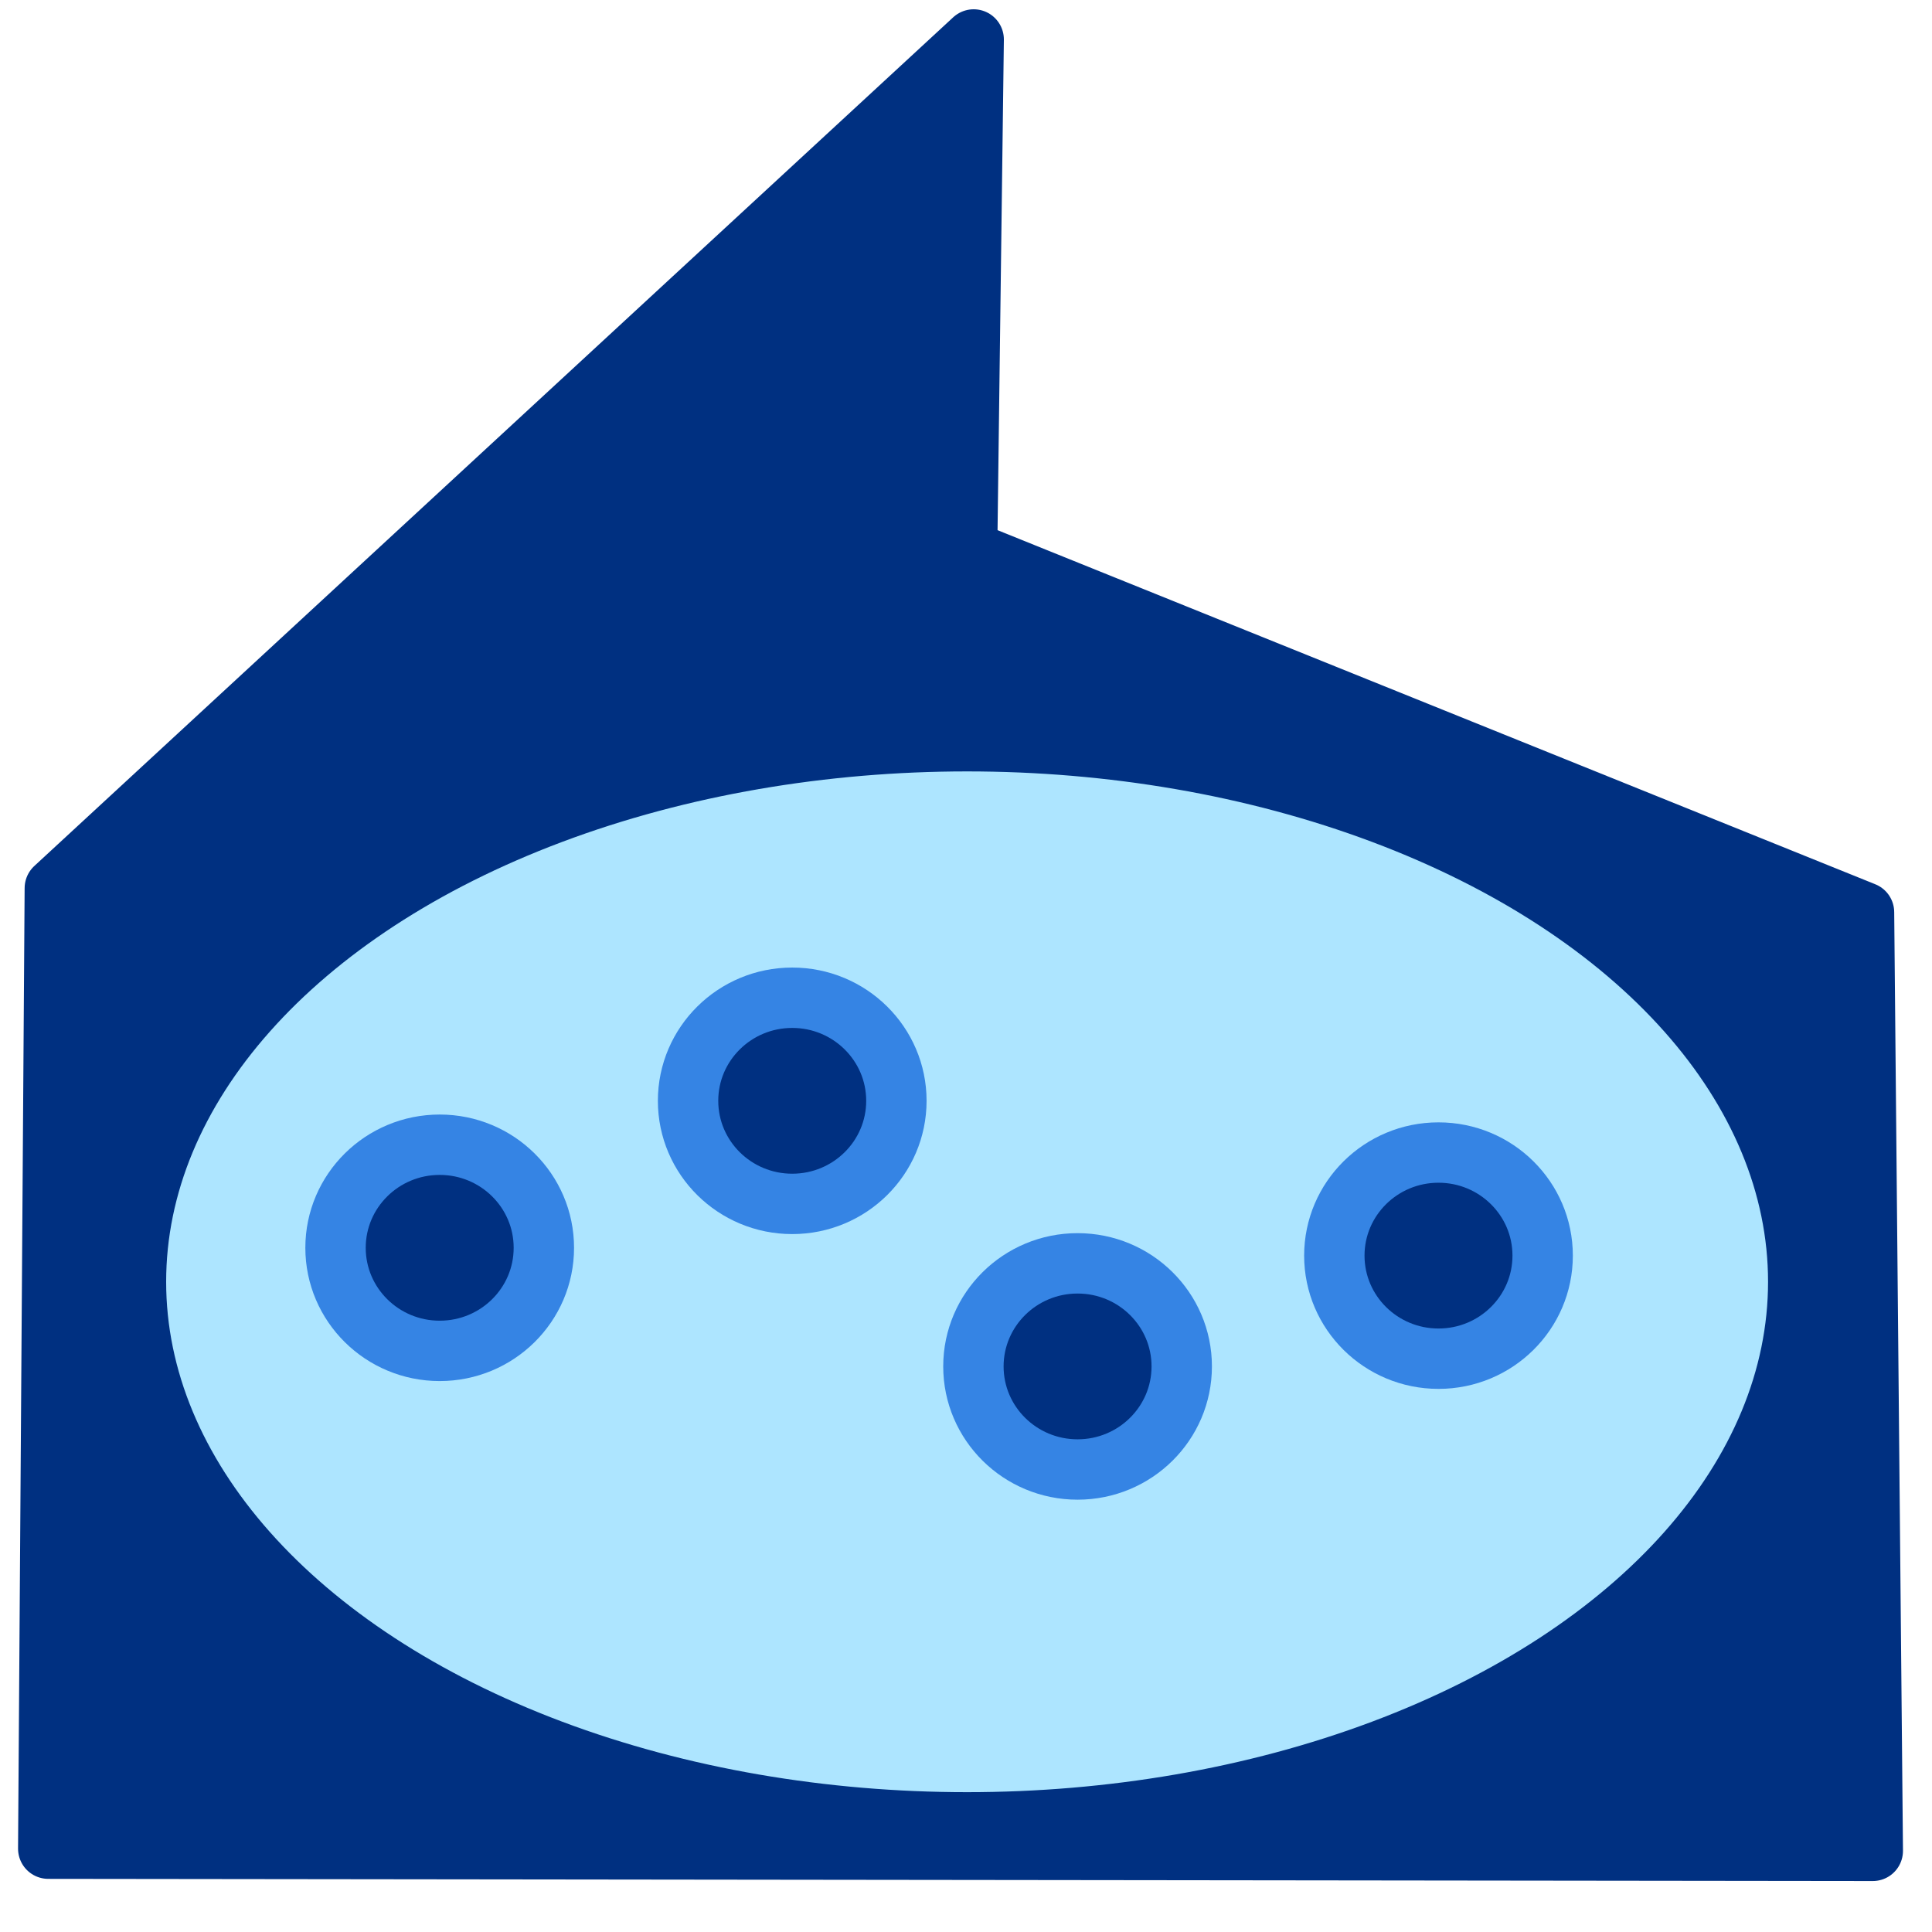 <?xml version="1.0" encoding="UTF-8" standalone="no"?>
<svg
   fill="none"
   viewBox="0 0 128 128"
   version="1.1"
   id="svg1"
   sodipodi:docname="favicon.svg"
   inkscape:version="1.4 (1:1.4+202410161351+e7c3feb100)"
   xmlns:inkscape="http://www.inkscape.org/namespaces/inkscape"
   xmlns:sodipodi="http://sodipodi.sourceforge.net/DTD/sodipodi-0.dtd"
   xmlns="http://www.w3.org/2000/svg"
   xmlns:svg="http://www.w3.org/2000/svg">
  <defs
     id="defs1" />
  <sodipodi:namedview
     id="namedview1"
     pagecolor="#ffffff"
     bordercolor="#000000"
     borderopacity="0.25"
     inkscape:showpageshadow="2"
     inkscape:pageopacity="0.0"
     inkscape:pagecheckerboard="0"
     inkscape:deskcolor="#d1d1d1"
     inkscape:zoom="6.8828125"
     inkscape:cx="63.927355"
     inkscape:cy="64"
     inkscape:window-width="1854"
     inkscape:window-height="1131"
     inkscape:window-x="0"
     inkscape:window-y="0"
     inkscape:window-maximized="1"
     inkscape:current-layer="svg1" />
  <style
     id="style1">
        path { fill: #000; }
        @media (prefers-color-scheme: dark) {
            path { fill: #FFF; }
        }
    </style>
  <path
     style="fill:#003081;stroke:#003081;stroke-width:4;stroke-linejoin:round;fill-opacity:1;stroke-opacity:1"
     d="M 64.509,2.615 3.632,58.842 3.196,122.479 124.077,122.624 123.496,60.44 64.073,36.468 Z"
     id="path2"
     sodipodi:nodetypes="ccccccc" />
  <ellipse
     style="fill:#ade5ff;stroke:#003081;stroke-width:4;stroke-linejoin:round;stroke-opacity:1;fill-opacity:1"
     id="path3"
     cx="64.073"
     cy="84.922"
     rx="55.065"
     ry="35.814" />
  <ellipse
     style="fill:#003081;stroke:#3584e4;stroke-width:4;stroke-linejoin:round;fill-opacity:1;stroke-opacity:1"
     id="path4"
     cx="29.131"
     cy="82.67"
     rx="6.901"
     ry="6.829" />
  <ellipse
     style="fill:#003081;stroke:#3584e4;stroke-width:4;stroke-linejoin:round;fill-opacity:1;stroke-opacity:1"
     id="path4-5"
     cx="52.487"
     cy="72.932"
     rx="6.901"
     ry="6.829" />
  <ellipse
     style="fill:#003081;stroke:#3584e4;stroke-width:4;stroke-linejoin:round;fill-opacity:1;stroke-opacity:1"
     id="path4-2"
     cx="71.392"
     cy="90.529"
     rx="6.901"
     ry="6.829" />
  <ellipse
     style="fill:#003081;stroke:#3584e4;stroke-width:4;stroke-linejoin:round;fill-opacity:1;stroke-opacity:1"
     id="path4-7"
     cx="95.304"
     cy="83.188"
     rx="6.901"
     ry="6.829" />
</svg>
